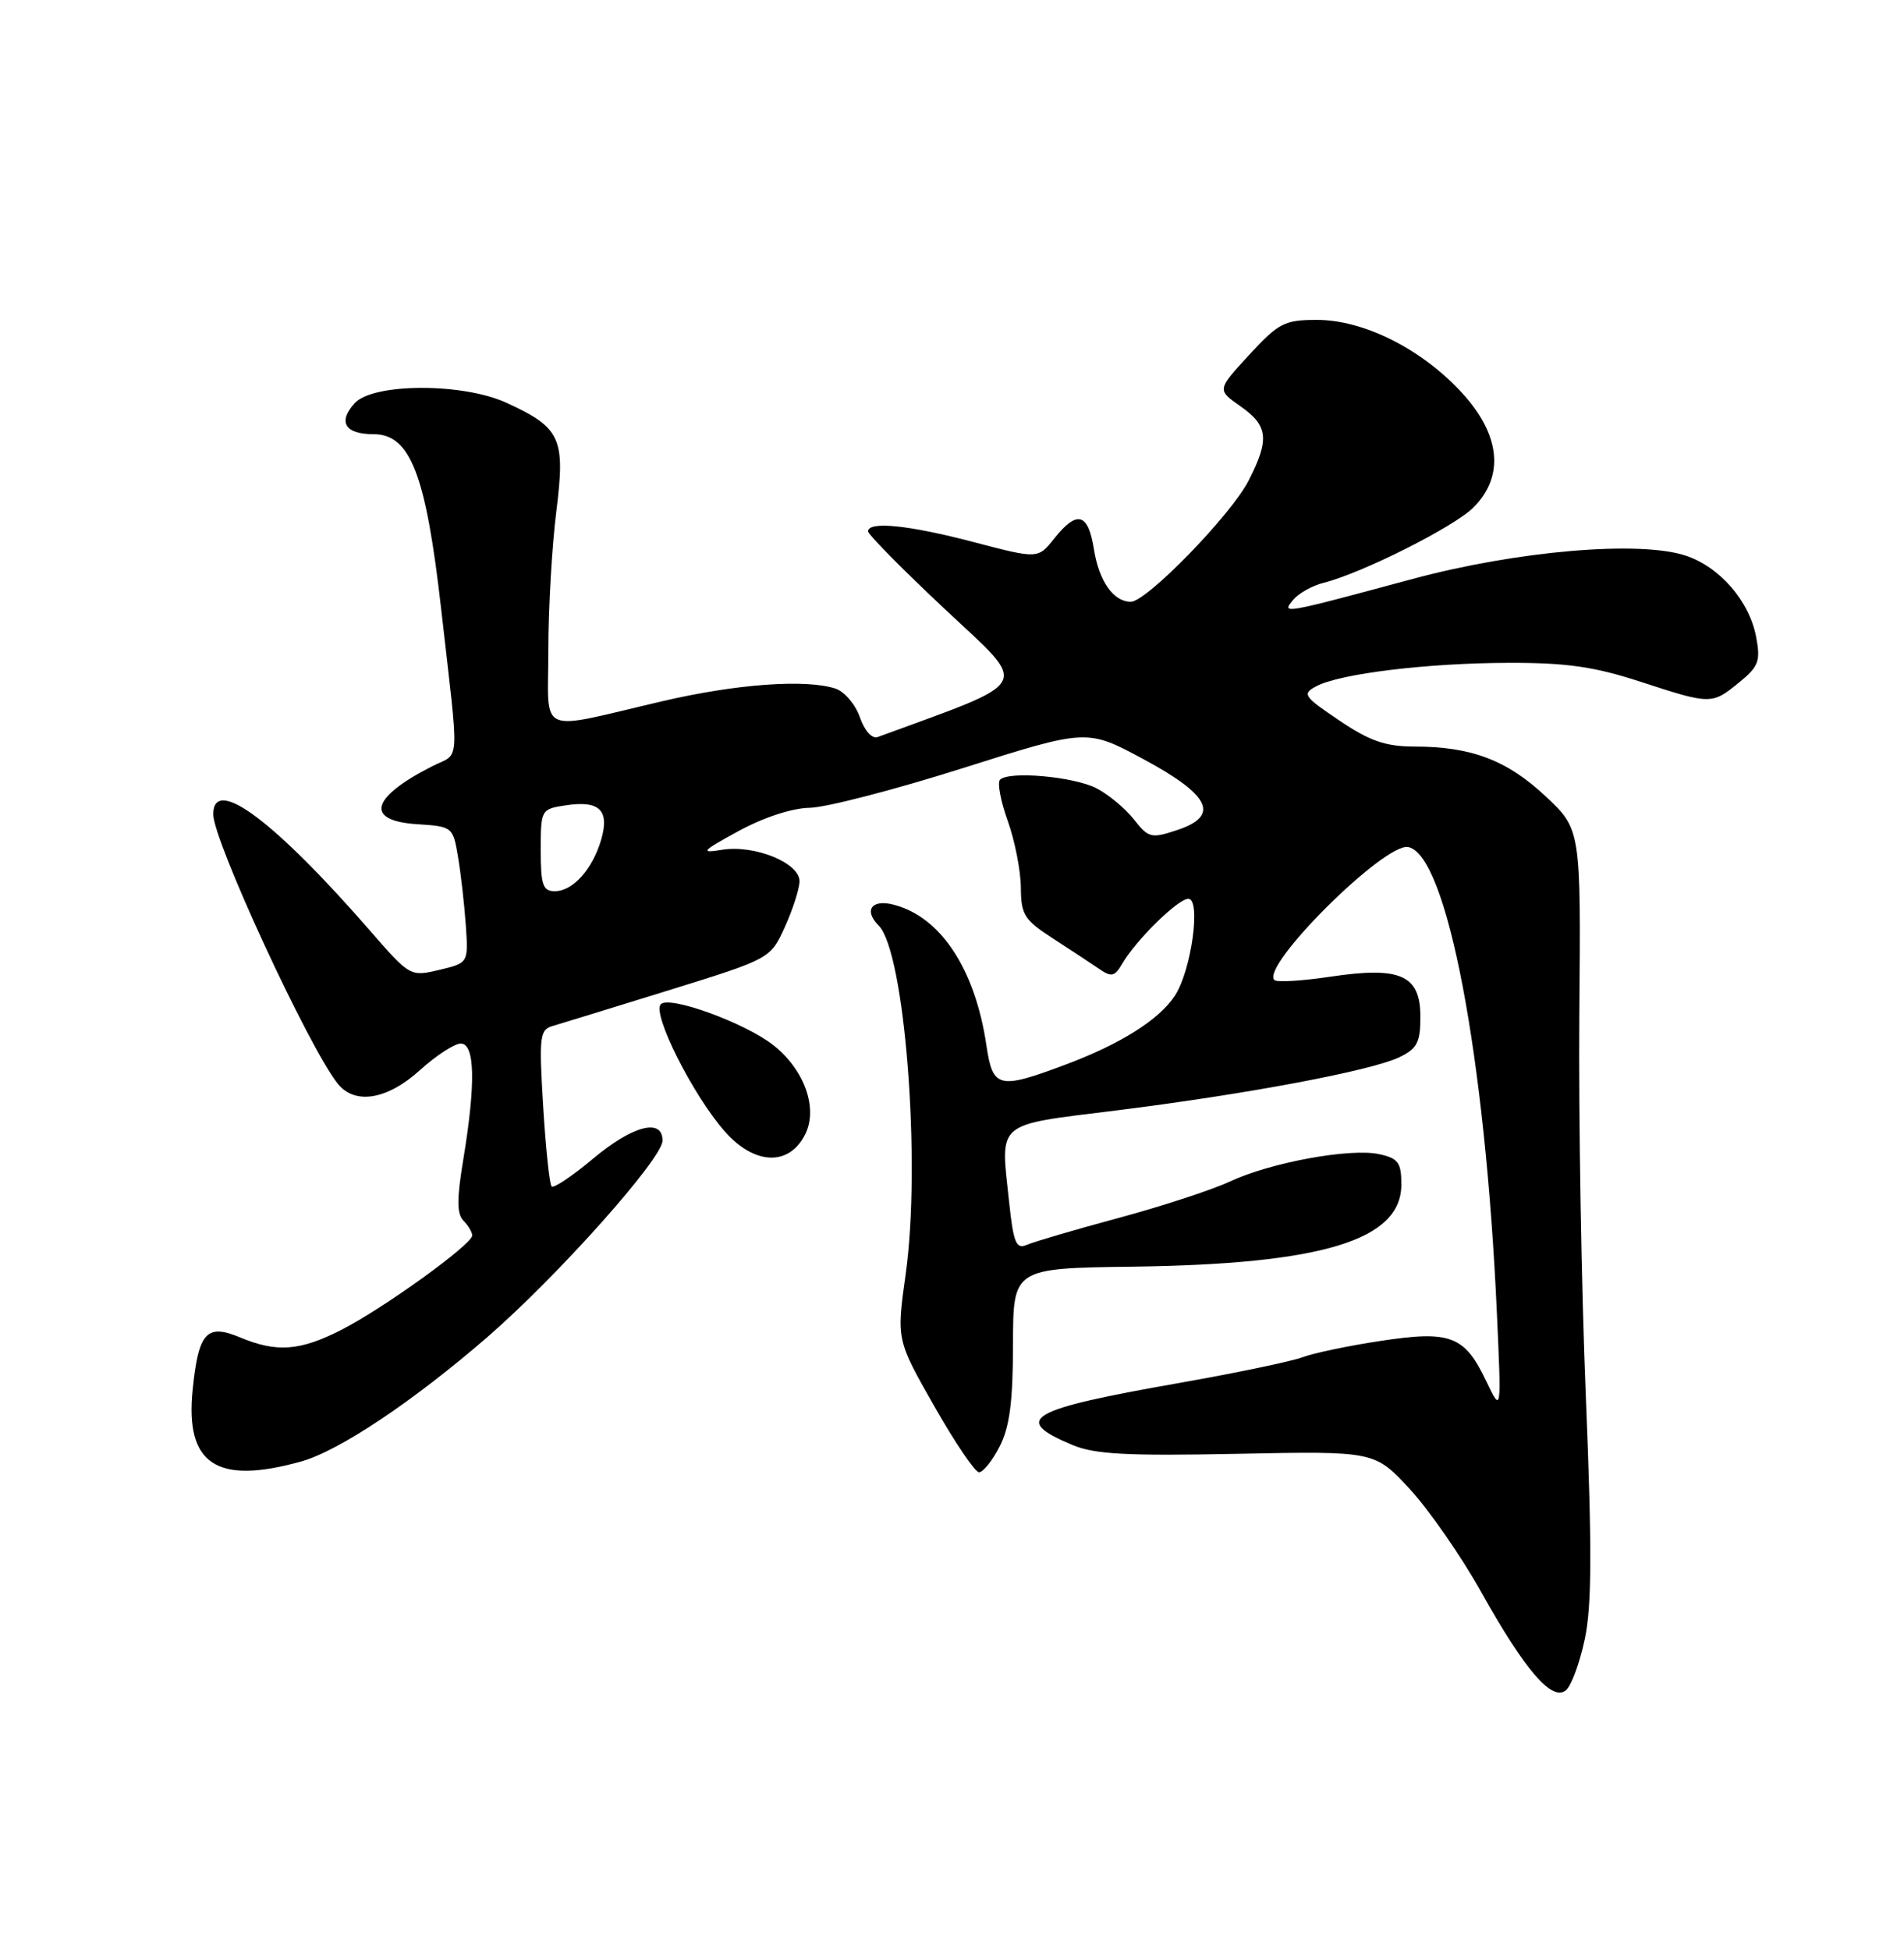 <?xml version="1.0" encoding="UTF-8" standalone="no"?>
<!DOCTYPE svg PUBLIC "-//W3C//DTD SVG 1.1//EN" "http://www.w3.org/Graphics/SVG/1.1/DTD/svg11.dtd" >
<svg xmlns="http://www.w3.org/2000/svg" xmlns:xlink="http://www.w3.org/1999/xlink" version="1.1" viewBox="0 0 250 256">
 <g >
 <path fill="currentColor"
d=" M 208.09 215.17 C 209.01 210.84 209.04 203.38 208.23 183.50 C 207.64 169.20 207.26 146.56 207.37 133.19 C 207.58 108.88 207.58 108.88 202.92 104.52 C 197.87 99.79 193.17 98.01 185.71 98.01 C 181.92 98.00 179.86 97.29 175.86 94.59 C 171.16 91.43 170.94 91.10 172.82 90.10 C 175.91 88.44 187.42 87.04 198.12 87.02 C 205.72 87.00 209.36 87.53 215.40 89.50 C 224.66 92.52 224.77 92.52 228.38 89.57 C 230.91 87.51 231.18 86.77 230.59 83.64 C 229.71 78.92 225.81 74.42 221.32 72.94 C 215.26 70.94 199.21 72.31 185.50 76.00 C 168.31 80.63 168.23 80.65 169.79 78.76 C 170.50 77.90 172.29 76.89 173.77 76.52 C 178.81 75.26 190.92 69.17 193.46 66.63 C 197.58 62.51 197.02 57.06 191.92 51.53 C 186.64 45.80 179.06 42.00 172.93 42.00 C 168.66 42.00 167.89 42.39 164.02 46.59 C 159.79 51.18 159.79 51.18 162.88 53.34 C 166.52 55.89 166.71 57.68 163.95 63.09 C 161.66 67.58 150.56 79.00 148.48 79.00 C 146.19 79.00 144.30 76.31 143.63 72.07 C 142.87 67.33 141.42 66.94 138.43 70.69 C 136.29 73.38 136.29 73.38 127.89 71.18 C 119.37 68.94 114.02 68.39 113.98 69.75 C 113.97 70.16 118.55 74.80 124.15 80.05 C 135.23 90.44 135.90 89.18 115.24 96.76 C 114.50 97.03 113.52 95.94 112.90 94.15 C 112.31 92.46 110.86 90.77 109.67 90.39 C 105.74 89.13 96.65 89.80 87.00 92.05 C 70.24 95.96 72.00 96.75 72.00 85.34 C 72.00 79.90 72.47 71.69 73.05 67.10 C 74.25 57.51 73.63 56.15 66.50 52.88 C 60.76 50.24 48.97 50.28 46.56 52.94 C 44.33 55.40 45.30 57.00 49.04 57.00 C 53.88 57.00 55.92 62.26 57.93 80.00 C 60.33 101.07 60.46 98.72 56.78 100.58 C 48.68 104.68 47.86 107.75 54.74 108.20 C 59.42 108.50 59.48 108.55 60.14 112.50 C 60.51 114.70 60.97 118.73 61.16 121.46 C 61.50 126.42 61.50 126.42 57.68 127.33 C 53.89 128.23 53.81 128.18 48.75 122.37 C 36.00 107.71 28.00 101.75 28.00 106.91 C 28.00 110.37 40.50 137.42 44.33 142.25 C 46.58 145.08 50.82 144.40 55.13 140.50 C 57.26 138.57 59.68 137.00 60.50 137.00 C 62.36 137.00 62.48 142.19 60.85 152.10 C 59.97 157.38 59.97 159.37 60.85 160.25 C 61.48 160.88 62.00 161.76 62.00 162.20 C 62.00 163.37 50.28 171.82 44.78 174.61 C 39.36 177.36 36.32 177.58 31.53 175.58 C 27.13 173.74 26.07 174.90 25.30 182.40 C 24.29 192.22 28.39 194.96 39.50 191.88 C 44.49 190.50 54.20 184.02 64.00 175.53 C 73.23 167.52 86.97 152.12 86.99 149.75 C 87.01 146.73 83.06 147.76 77.85 152.13 C 75.14 154.40 72.70 156.03 72.43 155.76 C 72.15 155.49 71.66 150.76 71.32 145.25 C 70.76 135.98 70.86 135.18 72.61 134.68 C 73.65 134.38 80.50 132.27 87.83 130.00 C 101.16 125.86 101.16 125.86 103.06 121.68 C 104.10 119.38 104.97 116.69 104.98 115.70 C 105.01 113.29 99.08 110.87 94.81 111.56 C 91.86 112.04 92.11 111.76 97.00 109.09 C 100.29 107.30 104.04 106.08 106.32 106.05 C 108.42 106.02 117.47 103.68 126.43 100.84 C 142.72 95.68 142.72 95.68 150.11 99.65 C 158.95 104.40 160.23 107.11 154.52 108.99 C 151.16 110.10 150.79 110.01 148.88 107.57 C 147.75 106.13 145.54 104.30 143.98 103.49 C 141.00 101.95 132.48 101.19 131.31 102.36 C 130.93 102.74 131.38 105.17 132.32 107.77 C 133.25 110.37 134.02 114.30 134.04 116.50 C 134.06 120.09 134.49 120.78 138.28 123.22 C 140.60 124.72 143.33 126.52 144.35 127.22 C 145.93 128.31 146.38 128.21 147.35 126.52 C 149.15 123.42 154.67 118.00 156.03 118.00 C 157.73 118.00 156.43 127.42 154.27 130.71 C 152.19 133.89 147.06 137.11 139.71 139.84 C 131.12 143.05 130.35 142.85 129.52 137.25 C 128.03 127.17 123.47 120.29 117.25 118.75 C 114.42 118.04 113.40 119.54 115.37 121.51 C 118.81 124.95 120.96 152.65 118.92 167.25 C 117.71 175.89 117.71 175.89 122.65 184.57 C 125.36 189.34 128.01 193.26 128.54 193.28 C 129.07 193.30 130.29 191.78 131.25 189.91 C 132.57 187.34 133.00 184.04 133.01 176.50 C 133.02 166.50 133.02 166.50 148.76 166.29 C 173.67 165.96 184.00 162.80 184.00 155.51 C 184.00 152.62 183.60 152.07 181.09 151.52 C 177.30 150.69 166.80 152.62 161.47 155.12 C 159.16 156.20 152.60 158.35 146.89 159.89 C 141.17 161.43 135.75 163.02 134.84 163.42 C 133.42 164.04 133.07 163.21 132.49 157.72 C 131.35 147.11 130.57 147.77 146.51 145.79 C 163.62 143.66 180.01 140.58 183.73 138.80 C 186.07 137.68 186.50 136.86 186.50 133.50 C 186.50 128.01 183.91 126.85 174.70 128.22 C 170.96 128.78 167.64 128.98 167.33 128.66 C 165.49 126.83 181.78 110.63 184.89 111.20 C 189.98 112.14 195.03 138.68 196.55 172.50 C 197.14 185.50 197.14 185.50 195.15 181.33 C 192.31 175.35 190.45 174.64 181.26 176.04 C 177.06 176.67 172.47 177.64 171.06 178.17 C 169.65 178.71 162.38 180.23 154.89 181.55 C 134.90 185.06 132.74 186.32 140.86 189.72 C 143.76 190.93 148.06 191.15 162.49 190.86 C 180.50 190.50 180.50 190.50 185.12 195.50 C 187.65 198.25 191.87 204.32 194.48 209.00 C 200.25 219.31 203.79 223.42 205.61 221.90 C 206.32 221.32 207.43 218.29 208.09 215.17 Z  M 105.78 148.80 C 107.40 145.38 105.57 140.38 101.54 137.21 C 97.81 134.28 87.92 130.68 86.77 131.83 C 85.57 133.03 90.95 143.74 95.14 148.51 C 99.10 153.02 103.70 153.14 105.78 148.80 Z  M 71.00 111.61 C 71.00 106.30 71.05 106.22 74.25 105.73 C 78.70 105.05 80.05 106.34 78.95 110.19 C 77.82 114.10 75.22 117.00 72.85 117.00 C 71.28 117.00 71.00 116.18 71.00 111.61 Z "/>
</g>
</svg>